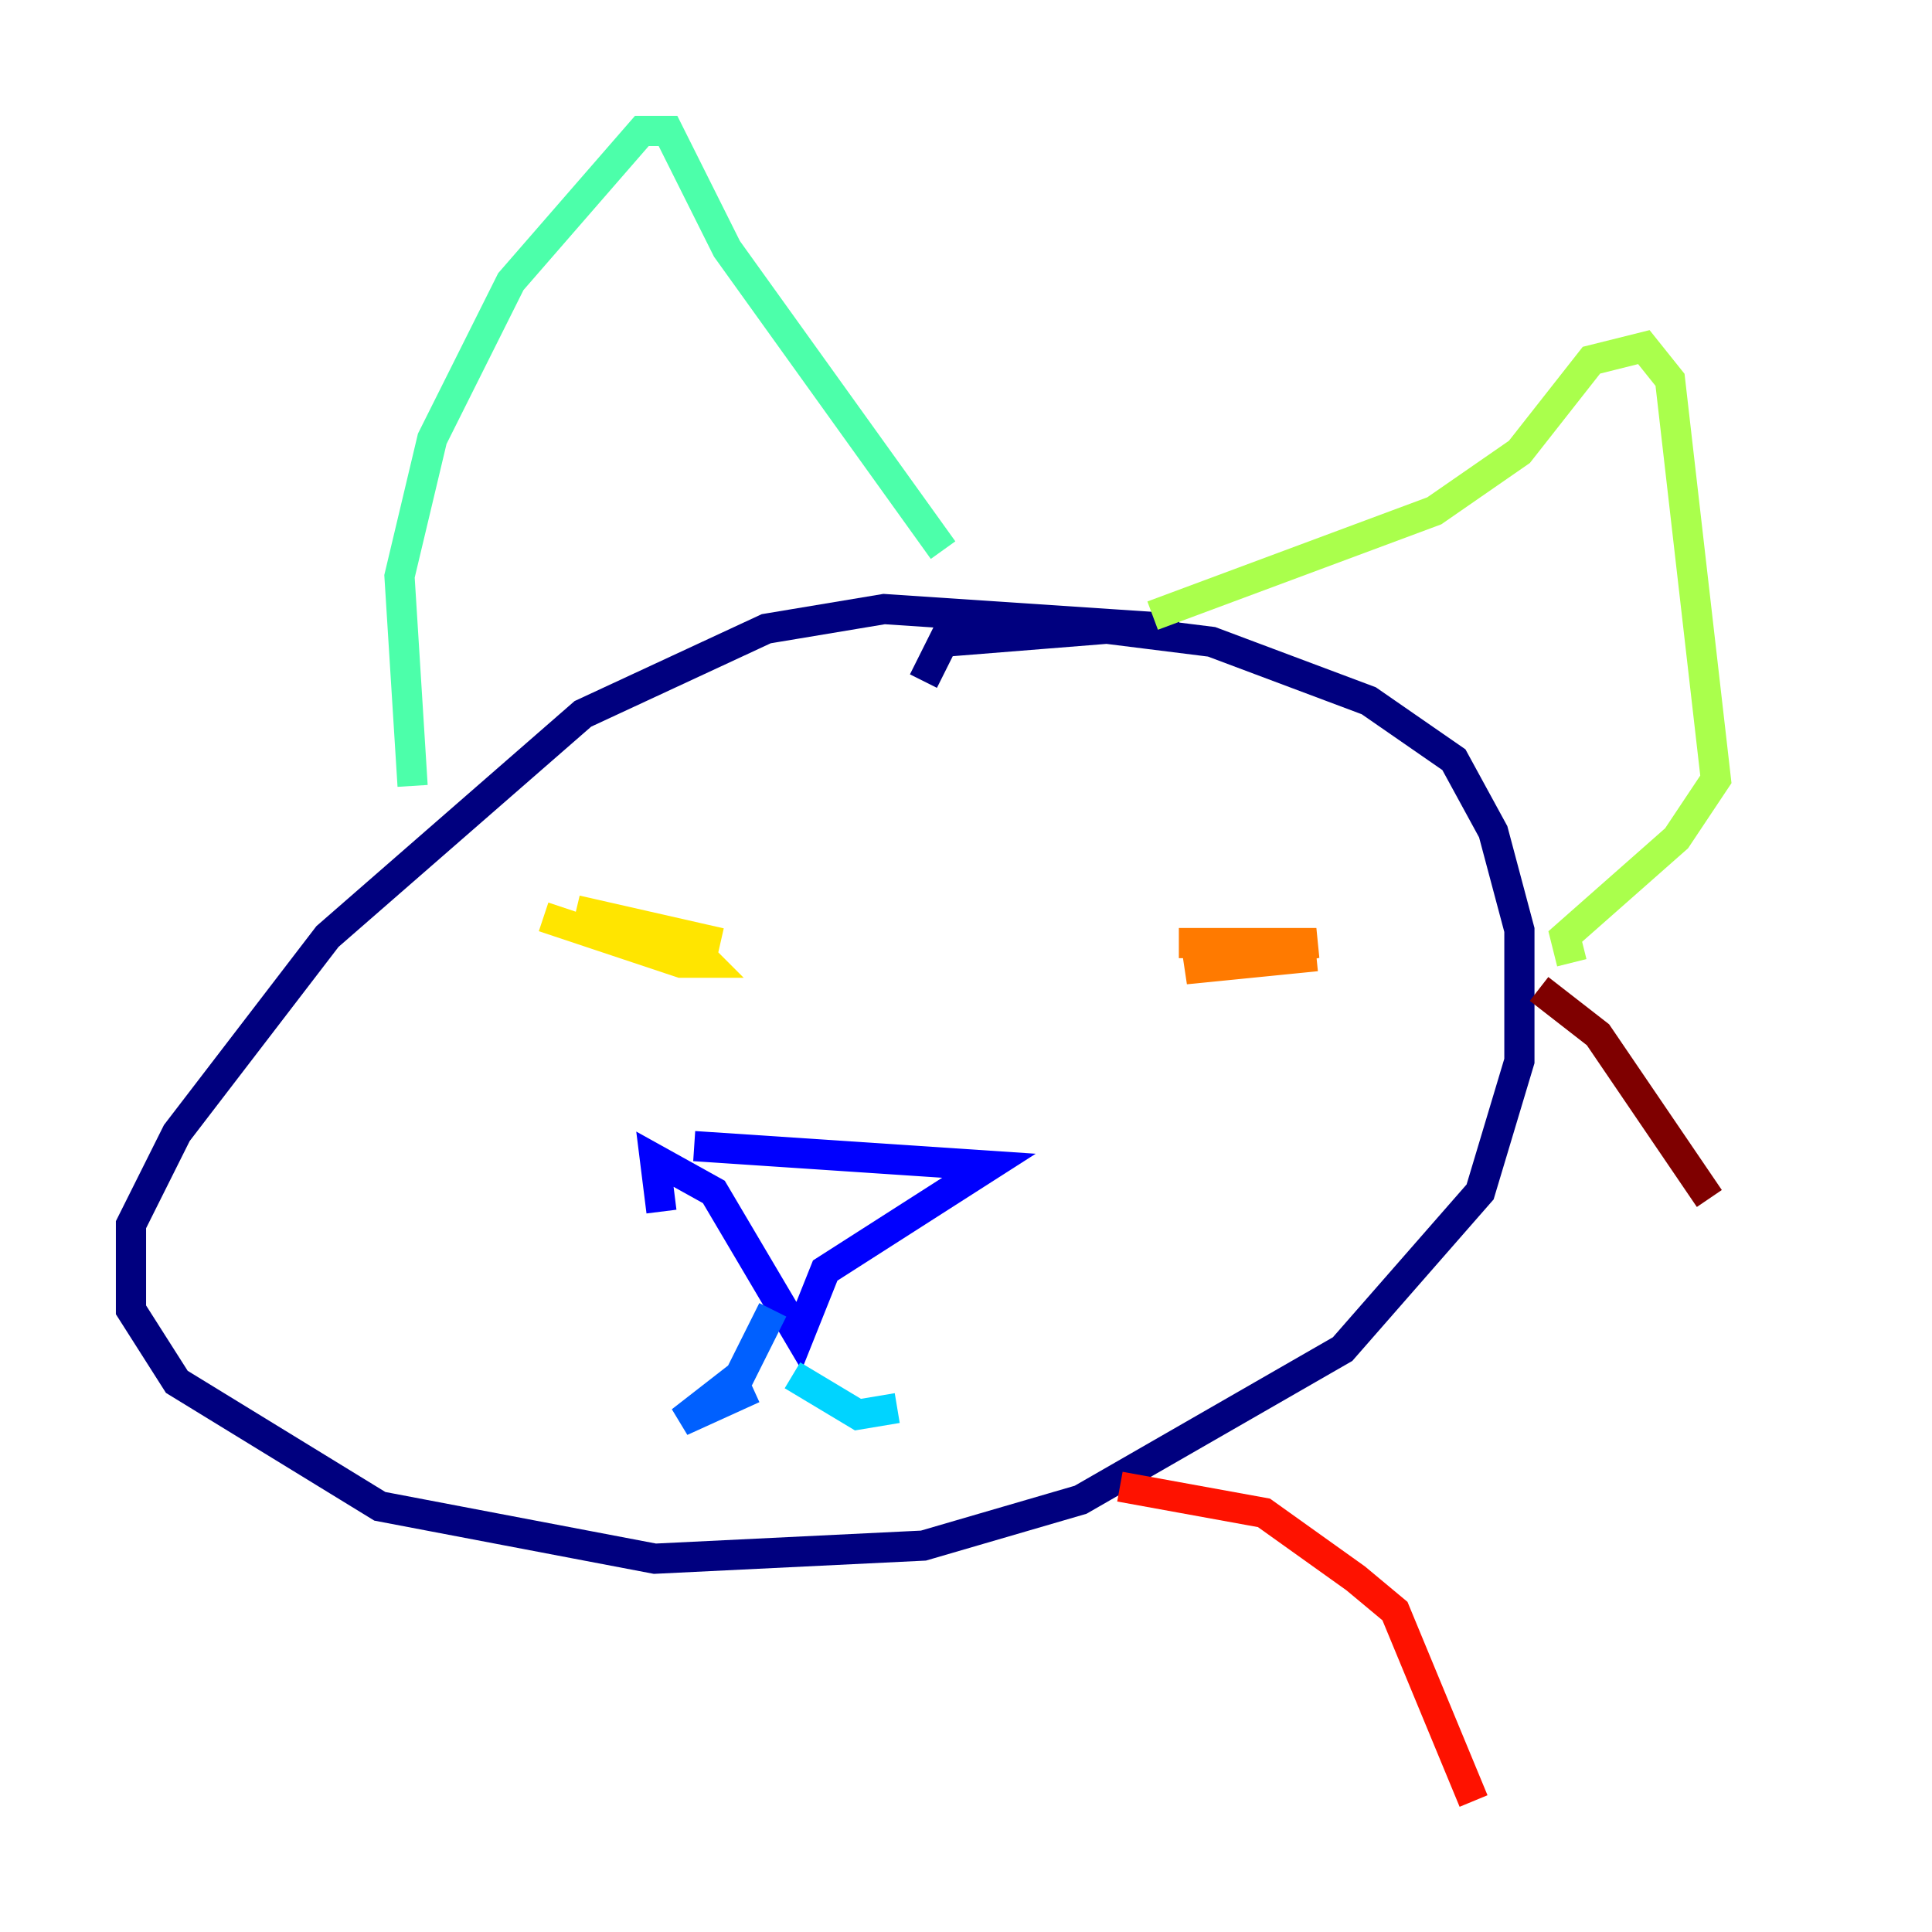 <?xml version="1.0" encoding="utf-8" ?>
<svg baseProfile="tiny" height="128" version="1.2" viewBox="0,0,128,128" width="128" xmlns="http://www.w3.org/2000/svg" xmlns:ev="http://www.w3.org/2001/xml-events" xmlns:xlink="http://www.w3.org/1999/xlink"><defs /><polyline fill="none" points="78.102,41.654 58.576,40.352 50.766,41.654 38.617,47.295 21.695,62.047 11.715,75.064 8.678,81.139 8.678,86.78 11.715,91.552 25.166,99.797 43.39,103.268 61.18,102.4 71.593,99.363 88.949,89.383 98.061,78.969 100.664,70.291 100.664,61.614 98.929,55.105 96.325,50.332 90.685,46.427 80.271,42.522 73.329,41.654 62.481,42.522 61.18,45.125" stroke="#00007f" stroke-width="2" /><polyline fill="none" points="45.993,75.932 65.519,77.234 54.671,84.176 52.936,88.515 47.295,78.969 43.39,76.8 43.824,80.271" stroke="#0000fe" stroke-width="2" /><polyline fill="none" points="51.2,86.78 49.031,91.119 45.125,94.156 49.898,91.986" stroke="#0060ff" stroke-width="2" /><polyline fill="none" points="52.502,91.119 56.841,93.722 59.444,93.288" stroke="#00d4ff" stroke-width="2" /><polyline fill="none" points="27.336,52.068 26.468,38.183 28.637,29.071 33.844,18.658 42.522,8.678 44.258,8.678 48.163,16.488 62.481,36.447" stroke="#4cffaa" stroke-width="2" /><polyline fill="none" points="76.366,40.786 95.024,33.844 100.664,29.939 105.437,23.864 108.909,22.997 110.644,25.166 113.681,51.634 111.078,55.539 103.702,62.047 104.136,63.783" stroke="#aaff4c" stroke-width="2" /><polyline fill="none" points="36.014,60.746 45.125,63.783 46.861,63.783 45.125,62.047 38.183,60.312 47.729,62.481" stroke="#ffe500" stroke-width="2" /><polyline fill="none" points="78.102,62.481 87.214,62.481 78.536,64.217 87.214,63.349" stroke="#ff7a00" stroke-width="2" /><polyline fill="none" points="74.197,98.495 83.742,100.231 89.817,104.57 92.42,106.739 97.627,119.322" stroke="#fe1200" stroke-width="2" /><polyline fill="none" points="101.966,65.519 105.871,68.556 113.248,79.403" stroke="#7f0000" stroke-width="2" /></svg>